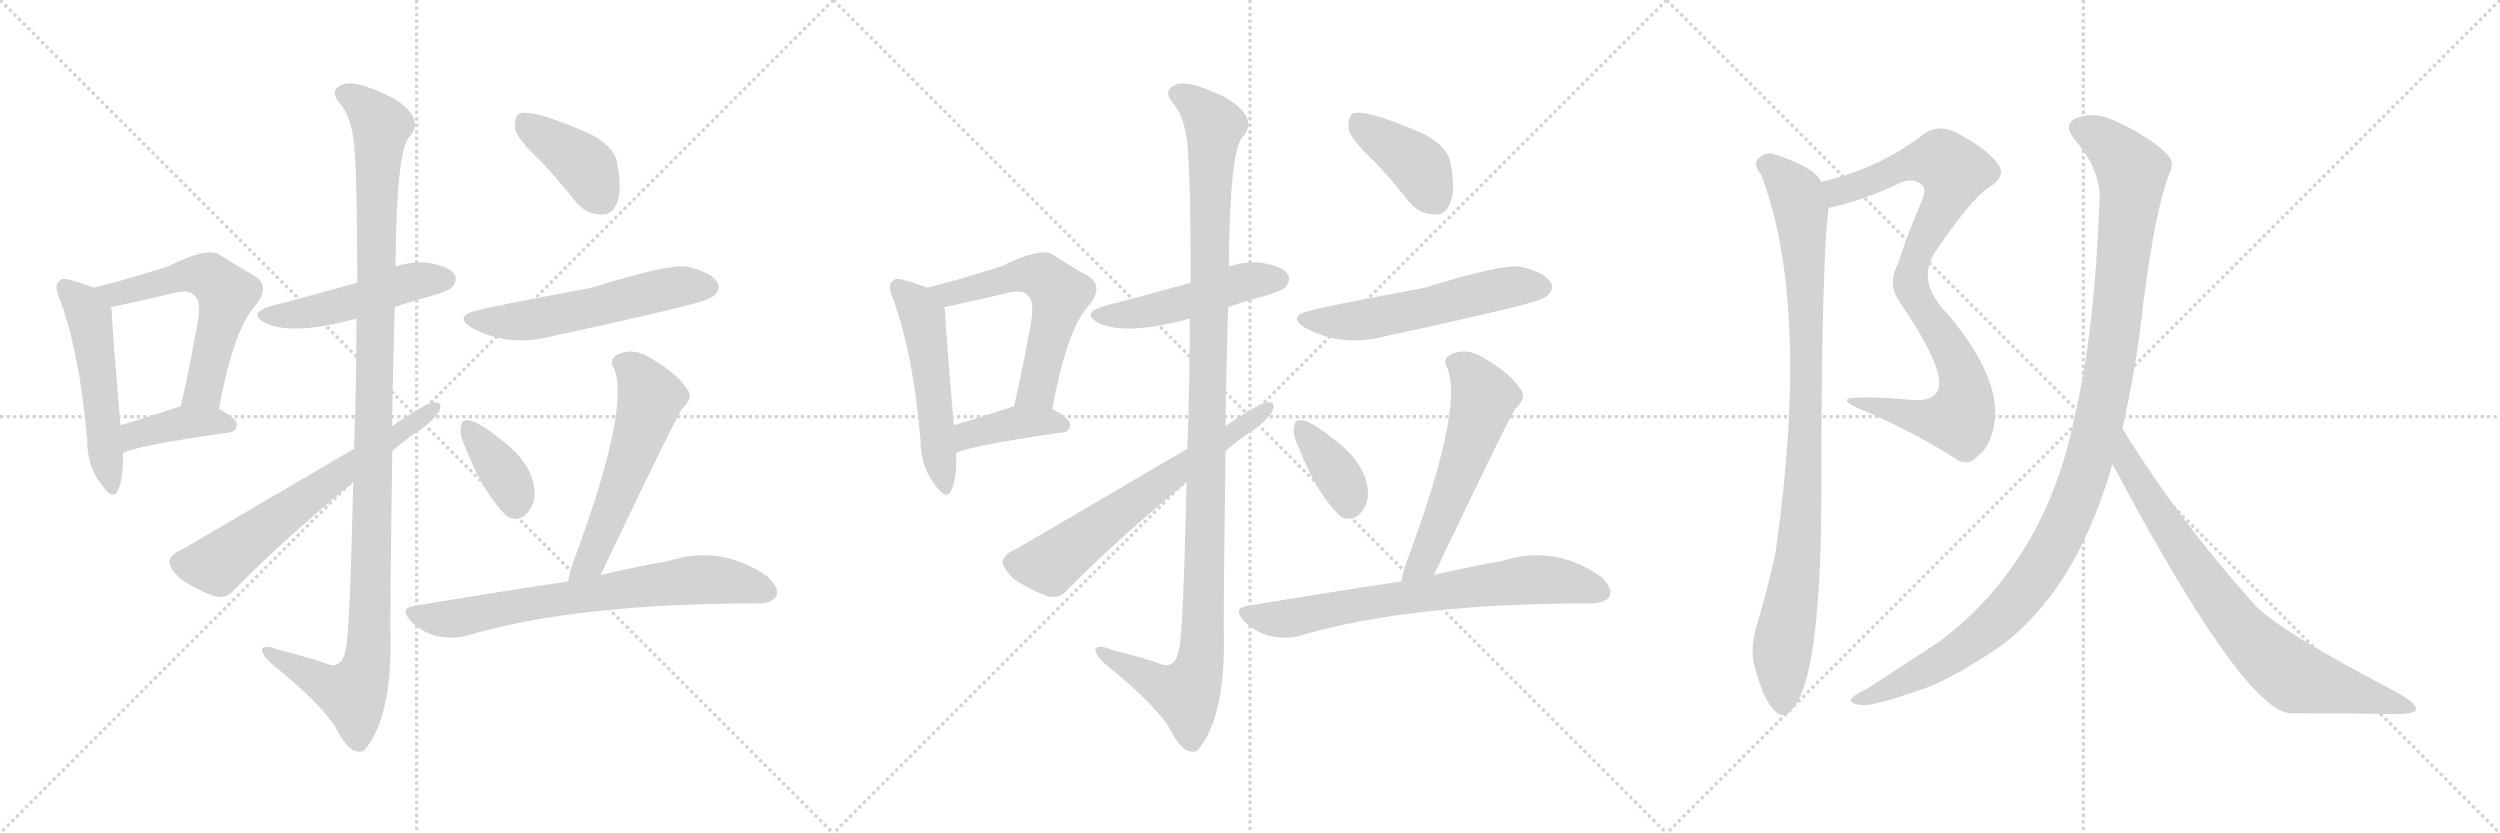 <svg version="1.1" viewBox="0 0 3072 1024" xmlns="http://www.w3.org/2000/svg">
  <g stroke="lightgray" stroke-dasharray="1,1" stroke-width="1" transform="scale(4, 4)">
    <line x1="0" y1="0" x2="256" y2="256"></line>
    <line x1="256" y1="0" x2="0" y2="256"></line>
    <line x1="128" y1="0" x2="128" y2="256"></line>
    <line x1="0" y1="128" x2="256" y2="128"></line>
    <line x1="256" y1="0" x2="512" y2="256"></line>
    <line x1="512" y1="0" x2="256" y2="256"></line>
    <line x1="384" y1="0" x2="384" y2="256"></line>
    <line x1="256" y1="128" x2="512" y2="128"></line>
    <line x1="512" y1="0" x2="768" y2="256"></line>
    <line x1="768" y1="0" x2="512" y2="256"></line>
    <line x1="640" y1="0" x2="640" y2="256"></line>
    <line x1="512" y1="128" x2="768" y2="128"></line>
  </g>
<g transform="scale(1, -1) translate(0, -850)">
   <style type="text/css">
    @keyframes keyframes0 {
      from {
       stroke: black;
       stroke-dashoffset: 510;
       stroke-width: 128;
       }
       62% {
       animation-timing-function: step-end;
       stroke: black;
       stroke-dashoffset: 0;
       stroke-width: 128;
       }
       to {
       stroke: black;
       stroke-width: 1024;
       }
       }
       #make-me-a-hanzi-animation-0 {
         animation: keyframes0 0.665s both;
         animation-delay: 0s;
         animation-timing-function: linear;
       }
    @keyframes keyframes1 {
      from {
       stroke: black;
       stroke-dashoffset: 571;
       stroke-width: 128;
       }
       65% {
       animation-timing-function: step-end;
       stroke: black;
       stroke-dashoffset: 0;
       stroke-width: 128;
       }
       to {
       stroke: black;
       stroke-width: 1024;
       }
       }
       #make-me-a-hanzi-animation-1 {
         animation: keyframes1 0.715s both;
         animation-delay: 0.665s;
         animation-timing-function: linear;
       }
    @keyframes keyframes2 {
      from {
       stroke: black;
       stroke-dashoffset: 394;
       stroke-width: 128;
       }
       56% {
       animation-timing-function: step-end;
       stroke: black;
       stroke-dashoffset: 0;
       stroke-width: 128;
       }
       to {
       stroke: black;
       stroke-width: 1024;
       }
       }
       #make-me-a-hanzi-animation-2 {
         animation: keyframes2 0.571s both;
         animation-delay: 1.38s;
         animation-timing-function: linear;
       }
    @keyframes keyframes3 {
      from {
       stroke: black;
       stroke-dashoffset: 481;
       stroke-width: 128;
       }
       61% {
       animation-timing-function: step-end;
       stroke: black;
       stroke-dashoffset: 0;
       stroke-width: 128;
       }
       to {
       stroke: black;
       stroke-width: 1024;
       }
       }
       #make-me-a-hanzi-animation-3 {
         animation: keyframes3 0.641s both;
         animation-delay: 1.95s;
         animation-timing-function: linear;
       }
    @keyframes keyframes4 {
      from {
       stroke: black;
       stroke-dashoffset: 1136;
       stroke-width: 128;
       }
       79% {
       animation-timing-function: step-end;
       stroke: black;
       stroke-dashoffset: 0;
       stroke-width: 128;
       }
       to {
       stroke: black;
       stroke-width: 1024;
       }
       }
       #make-me-a-hanzi-animation-4 {
         animation: keyframes4 1.174s both;
         animation-delay: 2.592s;
         animation-timing-function: linear;
       }
    @keyframes keyframes5 {
      from {
       stroke: black;
       stroke-dashoffset: 630;
       stroke-width: 128;
       }
       67% {
       animation-timing-function: step-end;
       stroke: black;
       stroke-dashoffset: 0;
       stroke-width: 128;
       }
       to {
       stroke: black;
       stroke-width: 1024;
       }
       }
       #make-me-a-hanzi-animation-5 {
         animation: keyframes5 0.763s both;
         animation-delay: 3.766s;
         animation-timing-function: linear;
       }
    @keyframes keyframes6 {
      from {
       stroke: black;
       stroke-dashoffset: 397;
       stroke-width: 128;
       }
       56% {
       animation-timing-function: step-end;
       stroke: black;
       stroke-dashoffset: 0;
       stroke-width: 128;
       }
       to {
       stroke: black;
       stroke-width: 1024;
       }
       }
       #make-me-a-hanzi-animation-6 {
         animation: keyframes6 0.573s both;
         animation-delay: 4.529s;
         animation-timing-function: linear;
       }
    @keyframes keyframes7 {
      from {
       stroke: black;
       stroke-dashoffset: 549;
       stroke-width: 128;
       }
       64% {
       animation-timing-function: step-end;
       stroke: black;
       stroke-dashoffset: 0;
       stroke-width: 128;
       }
       to {
       stroke: black;
       stroke-width: 1024;
       }
       }
       #make-me-a-hanzi-animation-7 {
         animation: keyframes7 0.697s both;
         animation-delay: 5.102s;
         animation-timing-function: linear;
       }
    @keyframes keyframes8 {
      from {
       stroke: black;
       stroke-dashoffset: 365;
       stroke-width: 128;
       }
       54% {
       animation-timing-function: step-end;
       stroke: black;
       stroke-dashoffset: 0;
       stroke-width: 128;
       }
       to {
       stroke: black;
       stroke-width: 1024;
       }
       }
       #make-me-a-hanzi-animation-8 {
         animation: keyframes8 0.547s both;
         animation-delay: 5.799s;
         animation-timing-function: linear;
       }
    @keyframes keyframes9 {
      from {
       stroke: black;
       stroke-dashoffset: 558;
       stroke-width: 128;
       }
       64% {
       animation-timing-function: step-end;
       stroke: black;
       stroke-dashoffset: 0;
       stroke-width: 128;
       }
       to {
       stroke: black;
       stroke-width: 1024;
       }
       }
       #make-me-a-hanzi-animation-9 {
         animation: keyframes9 0.704s both;
         animation-delay: 6.346s;
         animation-timing-function: linear;
       }
    @keyframes keyframes10 {
      from {
       stroke: black;
       stroke-dashoffset: 697;
       stroke-width: 128;
       }
       69% {
       animation-timing-function: step-end;
       stroke: black;
       stroke-dashoffset: 0;
       stroke-width: 128;
       }
       to {
       stroke: black;
       stroke-width: 1024;
       }
       }
       #make-me-a-hanzi-animation-10 {
         animation: keyframes10 0.817s both;
         animation-delay: 7.05s;
         animation-timing-function: linear;
       }
    @keyframes keyframes11 {
      from {
       stroke: black;
       stroke-dashoffset: 510;
       stroke-width: 128;
       }
       62% {
       animation-timing-function: step-end;
       stroke: black;
       stroke-dashoffset: 0;
       stroke-width: 128;
       }
       to {
       stroke: black;
       stroke-width: 1024;
       }
       }
       #make-me-a-hanzi-animation-11 {
         animation: keyframes11 0.665s both;
         animation-delay: 7.867s;
         animation-timing-function: linear;
       }
    @keyframes keyframes12 {
      from {
       stroke: black;
       stroke-dashoffset: 571;
       stroke-width: 128;
       }
       65% {
       animation-timing-function: step-end;
       stroke: black;
       stroke-dashoffset: 0;
       stroke-width: 128;
       }
       to {
       stroke: black;
       stroke-width: 1024;
       }
       }
       #make-me-a-hanzi-animation-12 {
         animation: keyframes12 0.715s both;
         animation-delay: 8.532s;
         animation-timing-function: linear;
       }
    @keyframes keyframes13 {
      from {
       stroke: black;
       stroke-dashoffset: 394;
       stroke-width: 128;
       }
       56% {
       animation-timing-function: step-end;
       stroke: black;
       stroke-dashoffset: 0;
       stroke-width: 128;
       }
       to {
       stroke: black;
       stroke-width: 1024;
       }
       }
       #make-me-a-hanzi-animation-13 {
         animation: keyframes13 0.571s both;
         animation-delay: 9.247s;
         animation-timing-function: linear;
       }
    @keyframes keyframes14 {
      from {
       stroke: black;
       stroke-dashoffset: 481;
       stroke-width: 128;
       }
       61% {
       animation-timing-function: step-end;
       stroke: black;
       stroke-dashoffset: 0;
       stroke-width: 128;
       }
       to {
       stroke: black;
       stroke-width: 1024;
       }
       }
       #make-me-a-hanzi-animation-14 {
         animation: keyframes14 0.641s both;
         animation-delay: 9.818s;
         animation-timing-function: linear;
       }
    @keyframes keyframes15 {
      from {
       stroke: black;
       stroke-dashoffset: 1136;
       stroke-width: 128;
       }
       79% {
       animation-timing-function: step-end;
       stroke: black;
       stroke-dashoffset: 0;
       stroke-width: 128;
       }
       to {
       stroke: black;
       stroke-width: 1024;
       }
       }
       #make-me-a-hanzi-animation-15 {
         animation: keyframes15 1.174s both;
         animation-delay: 10.459s;
         animation-timing-function: linear;
       }
    @keyframes keyframes16 {
      from {
       stroke: black;
       stroke-dashoffset: 630;
       stroke-width: 128;
       }
       67% {
       animation-timing-function: step-end;
       stroke: black;
       stroke-dashoffset: 0;
       stroke-width: 128;
       }
       to {
       stroke: black;
       stroke-width: 1024;
       }
       }
       #make-me-a-hanzi-animation-16 {
         animation: keyframes16 0.763s both;
         animation-delay: 11.633s;
         animation-timing-function: linear;
       }
    @keyframes keyframes17 {
      from {
       stroke: black;
       stroke-dashoffset: 397;
       stroke-width: 128;
       }
       56% {
       animation-timing-function: step-end;
       stroke: black;
       stroke-dashoffset: 0;
       stroke-width: 128;
       }
       to {
       stroke: black;
       stroke-width: 1024;
       }
       }
       #make-me-a-hanzi-animation-17 {
         animation: keyframes17 0.573s both;
         animation-delay: 12.396s;
         animation-timing-function: linear;
       }
    @keyframes keyframes18 {
      from {
       stroke: black;
       stroke-dashoffset: 549;
       stroke-width: 128;
       }
       64% {
       animation-timing-function: step-end;
       stroke: black;
       stroke-dashoffset: 0;
       stroke-width: 128;
       }
       to {
       stroke: black;
       stroke-width: 1024;
       }
       }
       #make-me-a-hanzi-animation-18 {
         animation: keyframes18 0.697s both;
         animation-delay: 12.969s;
         animation-timing-function: linear;
       }
    @keyframes keyframes19 {
      from {
       stroke: black;
       stroke-dashoffset: 365;
       stroke-width: 128;
       }
       54% {
       animation-timing-function: step-end;
       stroke: black;
       stroke-dashoffset: 0;
       stroke-width: 128;
       }
       to {
       stroke: black;
       stroke-width: 1024;
       }
       }
       #make-me-a-hanzi-animation-19 {
         animation: keyframes19 0.547s both;
         animation-delay: 13.666s;
         animation-timing-function: linear;
       }
    @keyframes keyframes20 {
      from {
       stroke: black;
       stroke-dashoffset: 558;
       stroke-width: 128;
       }
       64% {
       animation-timing-function: step-end;
       stroke: black;
       stroke-dashoffset: 0;
       stroke-width: 128;
       }
       to {
       stroke: black;
       stroke-width: 1024;
       }
       }
       #make-me-a-hanzi-animation-20 {
         animation: keyframes20 0.704s both;
         animation-delay: 14.213s;
         animation-timing-function: linear;
       }
    @keyframes keyframes21 {
      from {
       stroke: black;
       stroke-dashoffset: 697;
       stroke-width: 128;
       }
       69% {
       animation-timing-function: step-end;
       stroke: black;
       stroke-dashoffset: 0;
       stroke-width: 128;
       }
       to {
       stroke: black;
       stroke-width: 1024;
       }
       }
       #make-me-a-hanzi-animation-21 {
         animation: keyframes21 0.817s both;
         animation-delay: 14.917s;
         animation-timing-function: linear;
       }
    @keyframes keyframes22 {
      from {
       stroke: black;
       stroke-dashoffset: 882;
       stroke-width: 128;
       }
       74% {
       animation-timing-function: step-end;
       stroke: black;
       stroke-dashoffset: 0;
       stroke-width: 128;
       }
       to {
       stroke: black;
       stroke-width: 1024;
       }
       }
       #make-me-a-hanzi-animation-22 {
         animation: keyframes22 0.968s both;
         animation-delay: 15.734s;
         animation-timing-function: linear;
       }
    @keyframes keyframes23 {
      from {
       stroke: black;
       stroke-dashoffset: 939;
       stroke-width: 128;
       }
       75% {
       animation-timing-function: step-end;
       stroke: black;
       stroke-dashoffset: 0;
       stroke-width: 128;
       }
       to {
       stroke: black;
       stroke-width: 1024;
       }
       }
       #make-me-a-hanzi-animation-23 {
         animation: keyframes23 1.014s both;
         animation-delay: 16.702s;
         animation-timing-function: linear;
       }
    @keyframes keyframes24 {
      from {
       stroke: black;
       stroke-dashoffset: 1125;
       stroke-width: 128;
       }
       79% {
       animation-timing-function: step-end;
       stroke: black;
       stroke-dashoffset: 0;
       stroke-width: 128;
       }
       to {
       stroke: black;
       stroke-width: 1024;
       }
       }
       #make-me-a-hanzi-animation-24 {
         animation: keyframes24 1.166s both;
         animation-delay: 17.716s;
         animation-timing-function: linear;
       }
    @keyframes keyframes25 {
      from {
       stroke: black;
       stroke-dashoffset: 776;
       stroke-width: 128;
       }
       72% {
       animation-timing-function: step-end;
       stroke: black;
       stroke-dashoffset: 0;
       stroke-width: 128;
       }
       to {
       stroke: black;
       stroke-width: 1024;
       }
       }
       #make-me-a-hanzi-animation-25 {
         animation: keyframes25 0.882s both;
         animation-delay: 18.882s;
         animation-timing-function: linear;
       }
</style>
<path d="M 115.0 496.5 Q 106.0 500.5 88.0 505.5 Q 76.0 509.5 73.0 504.5 Q 66.0 500.5 73.0 483.5 Q 98.0 416.5 107.0 310.5 Q 107.0 277.5 124.0 255.5 Q 139.0 233.5 145.0 247.5 Q 152.0 263.5 151.0 293.5 L 148.0 327.5 Q 138.0 445.5 137.0 470.5 Q 137.0 471.5 136.0 472.5 L 115.0 496.5 Z" fill="lightgray"></path> 
<path d="M 269.0 347.5 Q 287.0 444.5 313.0 473.5 Q 334.0 498.5 312.0 511.5 Q 294.0 521.5 269.0 537.5 Q 254.0 546.5 206.0 522.5 Q 149.0 504.5 115.0 496.5 C 86.0 489.5 107.0 466.5 136.0 472.5 Q 178.0 481.5 212.0 489.5 Q 234.0 495.5 240.0 485.5 Q 249.0 478.5 240.0 438.5 Q 233.0 398.5 222.0 350.5 C 215.0 321.5 263.0 318.5 269.0 347.5 Z" fill="lightgray"></path> 
<path d="M 151.0 293.5 Q 169.0 302.5 281.0 318.5 Q 291.0 319.5 291.0 328.5 Q 291.0 335.5 269.0 347.5 L 222.0 350.5 Q 219.0 350.5 218.0 349.5 Q 179.0 336.5 148.0 327.5 C 119.0 319.5 123.0 282.5 151.0 293.5 Z" fill="lightgray"></path> 
<path d="M 485.0 472.5 Q 504.0 479.5 527.0 485.5 Q 552.0 492.5 556.0 497.5 Q 563.0 506.5 558.0 513.5 Q 551.0 523.5 523.0 527.5 Q 504.0 528.5 486.0 522.5 L 439.0 502.5 Q 340.0 475.5 335.0 474.5 Q 302.0 465.5 327.0 452.5 Q 361.0 437.5 438.0 458.5 L 485.0 472.5 Z" fill="lightgray"></path> 
<path d="M 434.0 257.5 Q 430.0 74.5 425.0 53.5 Q 421.0 28.5 404.0 33.5 Q 386.0 40.5 342.0 51.5 Q 326.0 58.5 322.0 52.5 Q 321.0 45.5 336.0 32.5 Q 400.0 -19.5 415.0 -48.5 Q 425.0 -67.5 435.0 -72.5 Q 445.0 -75.5 448.0 -71.5 Q 481.0 -32.5 480.0 65.5 Q 479.0 84.5 482.0 295.5 L 482.0 326.5 Q 482.0 360.5 485.0 472.5 L 486.0 522.5 Q 487.0 660.5 502.0 680.5 Q 514.0 693.5 508.0 705.5 Q 501.0 720.5 477.0 732.5 Q 437.0 751.5 422.0 746.5 Q 403.0 739.5 418.0 722.5 Q 434.0 703.5 436.0 660.5 Q 439.0 623.5 439.0 502.5 L 438.0 458.5 Q 438.0 377.5 435.0 298.5 L 434.0 257.5 Z" fill="lightgray"></path> 
<path d="M 435.0 298.5 Q 230.0 178.5 225.0 175.5 Q 210.0 169.5 208.0 160.5 Q 208.0 151.5 222.0 138.5 Q 241.0 125.5 263.0 117.5 Q 278.0 113.5 288.0 125.5 Q 348.0 186.5 434.0 257.5 L 482.0 295.5 Q 495.0 307.5 510.0 317.5 Q 529.0 329.5 539.0 343.5 Q 545.0 356.5 534.0 355.5 Q 524.0 355.5 482.0 326.5 L 435.0 298.5 Z" fill="lightgray"></path> 
<path d="M 664.0 652.5 Q 685.0 630.5 707.0 602.5 Q 720.0 586.5 739.0 586.5 Q 752.0 585.5 758.0 600.5 Q 765.0 616.5 758.0 651.5 Q 754.0 670.5 725.0 685.5 Q 655.0 716.5 638.0 710.5 Q 632.0 706.5 633.0 691.5 Q 636.0 678.5 664.0 652.5 Z" fill="lightgray"></path> 
<path d="M 591.0 469.5 Q 554.0 462.5 581.0 446.5 Q 626.0 422.5 681.0 437.5 Q 757.0 453.5 836.0 472.5 Q 872.0 481.5 877.0 486.5 Q 887.0 495.5 881.0 503.5 Q 874.0 515.5 844.0 522.5 Q 820.0 525.5 727.0 496.5 Q 594.0 471.5 591.0 469.5 Z" fill="lightgray"></path> 
<path d="M 573.0 297.5 Q 594.0 243.5 623.0 215.5 Q 635.0 208.5 646.0 217.5 Q 655.0 226.5 657.0 240.5 Q 658.0 279.5 612.0 312.5 Q 585.0 334.5 573.0 333.5 Q 567.0 334.5 566.0 323.5 Q 565.0 313.5 573.0 297.5 Z" fill="lightgray"></path> 
<path d="M 738.0 143.5 Q 831.0 338.5 838.0 347.5 Q 854.0 362.5 843.0 373.5 Q 831.0 392.5 795.0 412.5 Q 777.0 422.5 759.0 414.5 Q 747.0 408.5 755.0 396.5 Q 774.0 345.5 704.0 158.5 Q 700.0 146.5 698.0 135.5 C 692.0 106.5 725.0 116.5 738.0 143.5 Z" fill="lightgray"></path> 
<path d="M 698.0 135.5 Q 610.0 122.5 509.0 105.5 Q 490.0 102.5 505.0 86.5 Q 518.0 73.5 536.0 68.5 Q 557.0 64.5 572.0 68.5 Q 707.0 108.5 928.0 108.5 L 930.0 108.5 Q 949.0 108.5 954.0 117.5 Q 958.0 127.5 943.0 141.5 Q 886.0 181.5 821.0 160.5 Q 785.0 154.5 738.0 143.5 L 698.0 135.5 Z" fill="lightgray"></path> 
<path d="M 1139.0 496.5 Q 1130.0 500.5 1112.0 505.5 Q 1100.0 509.5 1097.0 504.5 Q 1090.0 500.5 1097.0 483.5 Q 1122.0 416.5 1131.0 310.5 Q 1131.0 277.5 1148.0 255.5 Q 1163.0 233.5 1169.0 247.5 Q 1176.0 263.5 1175.0 293.5 L 1172.0 327.5 Q 1162.0 445.5 1161.0 470.5 Q 1161.0 471.5 1160.0 472.5 L 1139.0 496.5 Z" fill="lightgray"></path> 
<path d="M 1293.0 347.5 Q 1311.0 444.5 1337.0 473.5 Q 1358.0 498.5 1336.0 511.5 Q 1318.0 521.5 1293.0 537.5 Q 1278.0 546.5 1230.0 522.5 Q 1173.0 504.5 1139.0 496.5 C 1110.0 489.5 1131.0 466.5 1160.0 472.5 Q 1202.0 481.5 1236.0 489.5 Q 1258.0 495.5 1264.0 485.5 Q 1273.0 478.5 1264.0 438.5 Q 1257.0 398.5 1246.0 350.5 C 1239.0 321.5 1287.0 318.5 1293.0 347.5 Z" fill="lightgray"></path> 
<path d="M 1175.0 293.5 Q 1193.0 302.5 1305.0 318.5 Q 1315.0 319.5 1315.0 328.5 Q 1315.0 335.5 1293.0 347.5 L 1246.0 350.5 Q 1243.0 350.5 1242.0 349.5 Q 1203.0 336.5 1172.0 327.5 C 1143.0 319.5 1147.0 282.5 1175.0 293.5 Z" fill="lightgray"></path> 
<path d="M 1509.0 472.5 Q 1528.0 479.5 1551.0 485.5 Q 1576.0 492.5 1580.0 497.5 Q 1587.0 506.5 1582.0 513.5 Q 1575.0 523.5 1547.0 527.5 Q 1528.0 528.5 1510.0 522.5 L 1463.0 502.5 Q 1364.0 475.5 1359.0 474.5 Q 1326.0 465.5 1351.0 452.5 Q 1385.0 437.5 1462.0 458.5 L 1509.0 472.5 Z" fill="lightgray"></path> 
<path d="M 1458.0 257.5 Q 1454.0 74.5 1449.0 53.5 Q 1445.0 28.5 1428.0 33.5 Q 1410.0 40.5 1366.0 51.5 Q 1350.0 58.5 1346.0 52.5 Q 1345.0 45.5 1360.0 32.5 Q 1424.0 -19.5 1439.0 -48.5 Q 1449.0 -67.5 1459.0 -72.5 Q 1469.0 -75.5 1472.0 -71.5 Q 1505.0 -32.5 1504.0 65.5 Q 1503.0 84.5 1506.0 295.5 L 1506.0 326.5 Q 1506.0 360.5 1509.0 472.5 L 1510.0 522.5 Q 1511.0 660.5 1526.0 680.5 Q 1538.0 693.5 1532.0 705.5 Q 1525.0 720.5 1501.0 732.5 Q 1461.0 751.5 1446.0 746.5 Q 1427.0 739.5 1442.0 722.5 Q 1458.0 703.5 1460.0 660.5 Q 1463.0 623.5 1463.0 502.5 L 1462.0 458.5 Q 1462.0 377.5 1459.0 298.5 L 1458.0 257.5 Z" fill="lightgray"></path> 
<path d="M 1459.0 298.5 Q 1254.0 178.5 1249.0 175.5 Q 1234.0 169.5 1232.0 160.5 Q 1232.0 151.5 1246.0 138.5 Q 1265.0 125.5 1287.0 117.5 Q 1302.0 113.5 1312.0 125.5 Q 1372.0 186.5 1458.0 257.5 L 1506.0 295.5 Q 1519.0 307.5 1534.0 317.5 Q 1553.0 329.5 1563.0 343.5 Q 1569.0 356.5 1558.0 355.5 Q 1548.0 355.5 1506.0 326.5 L 1459.0 298.5 Z" fill="lightgray"></path> 
<path d="M 1688.0 652.5 Q 1709.0 630.5 1731.0 602.5 Q 1744.0 586.5 1763.0 586.5 Q 1776.0 585.5 1782.0 600.5 Q 1789.0 616.5 1782.0 651.5 Q 1778.0 670.5 1749.0 685.5 Q 1679.0 716.5 1662.0 710.5 Q 1656.0 706.5 1657.0 691.5 Q 1660.0 678.5 1688.0 652.5 Z" fill="lightgray"></path> 
<path d="M 1615.0 469.5 Q 1578.0 462.5 1605.0 446.5 Q 1650.0 422.5 1705.0 437.5 Q 1781.0 453.5 1860.0 472.5 Q 1896.0 481.5 1901.0 486.5 Q 1911.0 495.5 1905.0 503.5 Q 1898.0 515.5 1868.0 522.5 Q 1844.0 525.5 1751.0 496.5 Q 1618.0 471.5 1615.0 469.5 Z" fill="lightgray"></path> 
<path d="M 1597.0 297.5 Q 1618.0 243.5 1647.0 215.5 Q 1659.0 208.5 1670.0 217.5 Q 1679.0 226.5 1681.0 240.5 Q 1682.0 279.5 1636.0 312.5 Q 1609.0 334.5 1597.0 333.5 Q 1591.0 334.5 1590.0 323.5 Q 1589.0 313.5 1597.0 297.5 Z" fill="lightgray"></path> 
<path d="M 1762.0 143.5 Q 1855.0 338.5 1862.0 347.5 Q 1878.0 362.5 1867.0 373.5 Q 1855.0 392.5 1819.0 412.5 Q 1801.0 422.5 1783.0 414.5 Q 1771.0 408.5 1779.0 396.5 Q 1798.0 345.5 1728.0 158.5 Q 1724.0 146.5 1722.0 135.5 C 1716.0 106.5 1749.0 116.5 1762.0 143.5 Z" fill="lightgray"></path> 
<path d="M 1722.0 135.5 Q 1634.0 122.5 1533.0 105.5 Q 1514.0 102.5 1529.0 86.5 Q 1542.0 73.5 1560.0 68.5 Q 1581.0 64.5 1596.0 68.5 Q 1731.0 108.5 1952.0 108.5 L 1954.0 108.5 Q 1973.0 108.5 1978.0 117.5 Q 1982.0 127.5 1967.0 141.5 Q 1910.0 181.5 1845.0 160.5 Q 1809.0 154.5 1762.0 143.5 L 1722.0 135.5 Z" fill="lightgray"></path> 
<path d="M 2247.0 594.5 Q 2289.0 603.5 2331.0 623.5 Q 2350.0 633.5 2362.0 622.5 Q 2368.0 616.5 2360.0 599.5 Q 2344.0 562.5 2332.0 525.5 Q 2319.0 500.5 2334.0 479.5 Q 2395.0 389.5 2380.0 368.5 Q 2373.0 356.5 2348.0 358.5 Q 2315.0 362.5 2281.0 361.5 Q 2256.0 360.5 2285.0 347.5 Q 2346.0 322.5 2401.0 287.5 Q 2417.0 275.5 2429.0 288.5 Q 2444.0 298.5 2450.0 325.5 Q 2462.0 382.5 2393.0 464.5 Q 2354.0 503.5 2378.0 540.5 Q 2421.0 604.5 2445.0 620.5 Q 2466.0 633.5 2455.0 648.5 Q 2442.0 667.5 2401.0 688.5 Q 2379.0 697.5 2363.0 684.5 Q 2308.0 642.5 2238.0 626.5 C 2209.0 618.5 2218.0 587.5 2247.0 594.5 Z" fill="lightgray"></path> 
<path d="M 2238.0 626.5 Q 2229.0 645.5 2177.0 661.5 Q 2167.0 662.5 2159.0 653.5 Q 2155.0 646.5 2164.0 635.5 Q 2225.0 476.5 2182.0 172.5 Q 2173.0 129.5 2159.0 82.5 Q 2150.0 52.5 2156.0 31.5 Q 2166.0 -7.5 2179.0 -21.5 Q 2192.0 -36.5 2203.0 -20.5 Q 2237.0 18.5 2238.0 233.5 Q 2238.0 525.5 2247.0 594.5 C 2249.0 615.5 2249.0 615.5 2238.0 626.5 Z" fill="lightgray"></path> 
<path d="M 2608.0 323.5 Q 2626.0 402.5 2634.0 480.5 Q 2649.0 594.5 2666.0 637.5 Q 2673.0 650.5 2663.0 660.5 Q 2642.0 681.5 2601.0 700.5 Q 2576.0 712.5 2556.0 706.5 Q 2532.0 699.5 2550.0 677.5 Q 2581.0 641.5 2580.0 605.5 Q 2574.0 442.5 2549.0 336.5 Q 2513.0 159.5 2383.0 61.5 L 2294.0 3.5 Q 2279.0 -3.5 2276.0 -7.5 Q 2269.0 -14.5 2289.0 -16.5 Q 2302.0 -17.5 2358.0 1.5 Q 2397.0 14.5 2456.0 54.5 Q 2549.0 121.5 2594.0 273.5 Q 2594.0 277.5 2596.0 279.5 L 2608.0 323.5 Z" fill="lightgray"></path> 
<path d="M 2596.0 279.5 Q 2756.0 -21.5 2814.0 -26.5 Q 2883.0 -26.5 2943.0 -27.5 Q 2968.0 -27.5 2969.0 -21.5 Q 2970.0 -14.5 2943.0 0.5 Q 2799.0 75.5 2770.0 107.5 Q 2676.0 212.5 2608.0 323.5 C 2592.0 348.5 2582.0 305.5 2596.0 279.5 Z" fill="lightgray"></path> 
      <clipPath id="make-me-a-hanzi-clip-0">
      <path d="M 115.0 496.5 Q 106.0 500.5 88.0 505.5 Q 76.0 509.5 73.0 504.5 Q 66.0 500.5 73.0 483.5 Q 98.0 416.5 107.0 310.5 Q 107.0 277.5 124.0 255.5 Q 139.0 233.5 145.0 247.5 Q 152.0 263.5 151.0 293.5 L 148.0 327.5 Q 138.0 445.5 137.0 470.5 Q 137.0 471.5 136.0 472.5 L 115.0 496.5 Z" fill="lightgray"></path>
      </clipPath>
      <path clip-path="url(#make-me-a-hanzi-clip-0)" d="M 81.0 496.5 L 110.0 457.5 L 135.0 253.5 " fill="none" id="make-me-a-hanzi-animation-0" stroke-dasharray="382 764" stroke-linecap="round"></path>

      <clipPath id="make-me-a-hanzi-clip-1">
      <path d="M 269.0 347.5 Q 287.0 444.5 313.0 473.5 Q 334.0 498.5 312.0 511.5 Q 294.0 521.5 269.0 537.5 Q 254.0 546.5 206.0 522.5 Q 149.0 504.5 115.0 496.5 C 86.0 489.5 107.0 466.5 136.0 472.5 Q 178.0 481.5 212.0 489.5 Q 234.0 495.5 240.0 485.5 Q 249.0 478.5 240.0 438.5 Q 233.0 398.5 222.0 350.5 C 215.0 321.5 263.0 318.5 269.0 347.5 Z" fill="lightgray"></path>
      </clipPath>
      <path clip-path="url(#make-me-a-hanzi-clip-1)" d="M 122.0 492.5 L 141.0 487.5 L 239.0 513.5 L 259.0 508.5 L 279.0 488.5 L 250.0 371.5 L 230.0 356.5 " fill="none" id="make-me-a-hanzi-animation-1" stroke-dasharray="443 886" stroke-linecap="round"></path>

      <clipPath id="make-me-a-hanzi-clip-2">
      <path d="M 151.0 293.5 Q 169.0 302.5 281.0 318.5 Q 291.0 319.5 291.0 328.5 Q 291.0 335.5 269.0 347.5 L 222.0 350.5 Q 219.0 350.5 218.0 349.5 Q 179.0 336.5 148.0 327.5 C 119.0 319.5 123.0 282.5 151.0 293.5 Z" fill="lightgray"></path>
      </clipPath>
      <path clip-path="url(#make-me-a-hanzi-clip-2)" d="M 152.0 299.5 L 166.0 315.5 L 216.0 329.5 L 281.0 328.5 " fill="none" id="make-me-a-hanzi-animation-2" stroke-dasharray="266 532" stroke-linecap="round"></path>

      <clipPath id="make-me-a-hanzi-clip-3">
      <path d="M 485.0 472.5 Q 504.0 479.5 527.0 485.5 Q 552.0 492.5 556.0 497.5 Q 563.0 506.5 558.0 513.5 Q 551.0 523.5 523.0 527.5 Q 504.0 528.5 486.0 522.5 L 439.0 502.5 Q 340.0 475.5 335.0 474.5 Q 302.0 465.5 327.0 452.5 Q 361.0 437.5 438.0 458.5 L 485.0 472.5 Z" fill="lightgray"></path>
      </clipPath>
      <path clip-path="url(#make-me-a-hanzi-clip-3)" d="M 329.0 464.5 L 386.0 467.5 L 507.0 504.5 L 548.0 506.5 " fill="none" id="make-me-a-hanzi-animation-3" stroke-dasharray="353 706" stroke-linecap="round"></path>

      <clipPath id="make-me-a-hanzi-clip-4">
      <path d="M 434.0 257.5 Q 430.0 74.5 425.0 53.5 Q 421.0 28.5 404.0 33.5 Q 386.0 40.5 342.0 51.5 Q 326.0 58.5 322.0 52.5 Q 321.0 45.5 336.0 32.5 Q 400.0 -19.5 415.0 -48.5 Q 425.0 -67.5 435.0 -72.5 Q 445.0 -75.5 448.0 -71.5 Q 481.0 -32.5 480.0 65.5 Q 479.0 84.5 482.0 295.5 L 482.0 326.5 Q 482.0 360.5 485.0 472.5 L 486.0 522.5 Q 487.0 660.5 502.0 680.5 Q 514.0 693.5 508.0 705.5 Q 501.0 720.5 477.0 732.5 Q 437.0 751.5 422.0 746.5 Q 403.0 739.5 418.0 722.5 Q 434.0 703.5 436.0 660.5 Q 439.0 623.5 439.0 502.5 L 438.0 458.5 Q 438.0 377.5 435.0 298.5 L 434.0 257.5 Z" fill="lightgray"></path>
      </clipPath>
      <path clip-path="url(#make-me-a-hanzi-clip-4)" d="M 424.0 733.5 L 444.0 723.5 L 469.0 695.5 L 462.0 594.5 L 454.0 55.5 L 446.0 19.5 L 431.0 -2.5 L 399.0 8.5 L 327.0 49.5 " fill="none" id="make-me-a-hanzi-animation-4" stroke-dasharray="1008 2016" stroke-linecap="round"></path>

      <clipPath id="make-me-a-hanzi-clip-5">
      <path d="M 435.0 298.5 Q 230.0 178.5 225.0 175.5 Q 210.0 169.5 208.0 160.5 Q 208.0 151.5 222.0 138.5 Q 241.0 125.5 263.0 117.5 Q 278.0 113.5 288.0 125.5 Q 348.0 186.5 434.0 257.5 L 482.0 295.5 Q 495.0 307.5 510.0 317.5 Q 529.0 329.5 539.0 343.5 Q 545.0 356.5 534.0 355.5 Q 524.0 355.5 482.0 326.5 L 435.0 298.5 Z" fill="lightgray"></path>
      </clipPath>
      <path clip-path="url(#make-me-a-hanzi-clip-5)" d="M 220.0 158.5 L 267.0 156.5 L 407.0 262.5 L 532.0 347.5 " fill="none" id="make-me-a-hanzi-animation-5" stroke-dasharray="502 1004" stroke-linecap="round"></path>

      <clipPath id="make-me-a-hanzi-clip-6">
      <path d="M 664.0 652.5 Q 685.0 630.5 707.0 602.5 Q 720.0 586.5 739.0 586.5 Q 752.0 585.5 758.0 600.5 Q 765.0 616.5 758.0 651.5 Q 754.0 670.5 725.0 685.5 Q 655.0 716.5 638.0 710.5 Q 632.0 706.5 633.0 691.5 Q 636.0 678.5 664.0 652.5 Z" fill="lightgray"></path>
      </clipPath>
      <path clip-path="url(#make-me-a-hanzi-clip-6)" d="M 643.0 702.5 L 715.0 650.5 L 740.0 604.5 " fill="none" id="make-me-a-hanzi-animation-6" stroke-dasharray="269 538" stroke-linecap="round"></path>

      <clipPath id="make-me-a-hanzi-clip-7">
      <path d="M 591.0 469.5 Q 554.0 462.5 581.0 446.5 Q 626.0 422.5 681.0 437.5 Q 757.0 453.5 836.0 472.5 Q 872.0 481.5 877.0 486.5 Q 887.0 495.5 881.0 503.5 Q 874.0 515.5 844.0 522.5 Q 820.0 525.5 727.0 496.5 Q 594.0 471.5 591.0 469.5 Z" fill="lightgray"></path>
      </clipPath>
      <path clip-path="url(#make-me-a-hanzi-clip-7)" d="M 583.0 459.5 L 643.0 455.5 L 826.0 496.5 L 871.0 496.5 " fill="none" id="make-me-a-hanzi-animation-7" stroke-dasharray="421 842" stroke-linecap="round"></path>

      <clipPath id="make-me-a-hanzi-clip-8">
      <path d="M 573.0 297.5 Q 594.0 243.5 623.0 215.5 Q 635.0 208.5 646.0 217.5 Q 655.0 226.5 657.0 240.5 Q 658.0 279.5 612.0 312.5 Q 585.0 334.5 573.0 333.5 Q 567.0 334.5 566.0 323.5 Q 565.0 313.5 573.0 297.5 Z" fill="lightgray"></path>
      </clipPath>
      <path clip-path="url(#make-me-a-hanzi-clip-8)" d="M 576.0 323.5 L 624.0 259.5 L 633.0 231.5 " fill="none" id="make-me-a-hanzi-animation-8" stroke-dasharray="237 474" stroke-linecap="round"></path>

      <clipPath id="make-me-a-hanzi-clip-9">
      <path d="M 738.0 143.5 Q 831.0 338.5 838.0 347.5 Q 854.0 362.5 843.0 373.5 Q 831.0 392.5 795.0 412.5 Q 777.0 422.5 759.0 414.5 Q 747.0 408.5 755.0 396.5 Q 774.0 345.5 704.0 158.5 Q 700.0 146.5 698.0 135.5 C 692.0 106.5 725.0 116.5 738.0 143.5 Z" fill="lightgray"></path>
      </clipPath>
      <path clip-path="url(#make-me-a-hanzi-clip-9)" d="M 762.0 404.5 L 781.0 393.5 L 799.0 361.5 L 738.0 188.5 L 726.0 163.5 L 704.0 140.5 " fill="none" id="make-me-a-hanzi-animation-9" stroke-dasharray="430 860" stroke-linecap="round"></path>

      <clipPath id="make-me-a-hanzi-clip-10">
      <path d="M 698.0 135.5 Q 610.0 122.5 509.0 105.5 Q 490.0 102.5 505.0 86.5 Q 518.0 73.5 536.0 68.5 Q 557.0 64.5 572.0 68.5 Q 707.0 108.5 928.0 108.5 L 930.0 108.5 Q 949.0 108.5 954.0 117.5 Q 958.0 127.5 943.0 141.5 Q 886.0 181.5 821.0 160.5 Q 785.0 154.5 738.0 143.5 L 698.0 135.5 Z" fill="lightgray"></path>
      </clipPath>
      <path clip-path="url(#make-me-a-hanzi-clip-10)" d="M 508.0 95.5 L 563.0 90.5 L 849.0 137.5 L 886.0 137.5 L 943.0 122.5 " fill="none" id="make-me-a-hanzi-animation-10" stroke-dasharray="569 1138" stroke-linecap="round"></path>

      <clipPath id="make-me-a-hanzi-clip-11">
      <path d="M 1139.0 496.5 Q 1130.0 500.5 1112.0 505.5 Q 1100.0 509.5 1097.0 504.5 Q 1090.0 500.5 1097.0 483.5 Q 1122.0 416.5 1131.0 310.5 Q 1131.0 277.5 1148.0 255.5 Q 1163.0 233.5 1169.0 247.5 Q 1176.0 263.5 1175.0 293.5 L 1172.0 327.5 Q 1162.0 445.5 1161.0 470.5 Q 1161.0 471.5 1160.0 472.5 L 1139.0 496.5 Z" fill="lightgray"></path>
      </clipPath>
      <path clip-path="url(#make-me-a-hanzi-clip-11)" d="M 1105.0 496.5 L 1134.0 457.5 L 1159.0 253.5 " fill="none" id="make-me-a-hanzi-animation-11" stroke-dasharray="382 764" stroke-linecap="round"></path>

      <clipPath id="make-me-a-hanzi-clip-12">
      <path d="M 1293.0 347.5 Q 1311.0 444.5 1337.0 473.5 Q 1358.0 498.5 1336.0 511.5 Q 1318.0 521.5 1293.0 537.5 Q 1278.0 546.5 1230.0 522.5 Q 1173.0 504.5 1139.0 496.5 C 1110.0 489.5 1131.0 466.5 1160.0 472.5 Q 1202.0 481.5 1236.0 489.5 Q 1258.0 495.5 1264.0 485.5 Q 1273.0 478.5 1264.0 438.5 Q 1257.0 398.5 1246.0 350.5 C 1239.0 321.5 1287.0 318.5 1293.0 347.5 Z" fill="lightgray"></path>
      </clipPath>
      <path clip-path="url(#make-me-a-hanzi-clip-12)" d="M 1146.0 492.5 L 1165.0 487.5 L 1263.0 513.5 L 1283.0 508.5 L 1303.0 488.5 L 1274.0 371.5 L 1254.0 356.5 " fill="none" id="make-me-a-hanzi-animation-12" stroke-dasharray="443 886" stroke-linecap="round"></path>

      <clipPath id="make-me-a-hanzi-clip-13">
      <path d="M 1175.0 293.5 Q 1193.0 302.5 1305.0 318.5 Q 1315.0 319.5 1315.0 328.5 Q 1315.0 335.5 1293.0 347.5 L 1246.0 350.5 Q 1243.0 350.5 1242.0 349.5 Q 1203.0 336.5 1172.0 327.5 C 1143.0 319.5 1147.0 282.5 1175.0 293.5 Z" fill="lightgray"></path>
      </clipPath>
      <path clip-path="url(#make-me-a-hanzi-clip-13)" d="M 1176.0 299.5 L 1190.0 315.5 L 1240.0 329.5 L 1305.0 328.5 " fill="none" id="make-me-a-hanzi-animation-13" stroke-dasharray="266 532" stroke-linecap="round"></path>

      <clipPath id="make-me-a-hanzi-clip-14">
      <path d="M 1509.0 472.5 Q 1528.0 479.5 1551.0 485.5 Q 1576.0 492.5 1580.0 497.5 Q 1587.0 506.5 1582.0 513.5 Q 1575.0 523.5 1547.0 527.5 Q 1528.0 528.5 1510.0 522.5 L 1463.0 502.5 Q 1364.0 475.5 1359.0 474.5 Q 1326.0 465.5 1351.0 452.5 Q 1385.0 437.5 1462.0 458.5 L 1509.0 472.5 Z" fill="lightgray"></path>
      </clipPath>
      <path clip-path="url(#make-me-a-hanzi-clip-14)" d="M 1353.0 464.5 L 1410.0 467.5 L 1531.0 504.5 L 1572.0 506.5 " fill="none" id="make-me-a-hanzi-animation-14" stroke-dasharray="353 706" stroke-linecap="round"></path>

      <clipPath id="make-me-a-hanzi-clip-15">
      <path d="M 1458.0 257.5 Q 1454.0 74.5 1449.0 53.5 Q 1445.0 28.5 1428.0 33.5 Q 1410.0 40.5 1366.0 51.5 Q 1350.0 58.5 1346.0 52.5 Q 1345.0 45.5 1360.0 32.5 Q 1424.0 -19.5 1439.0 -48.5 Q 1449.0 -67.5 1459.0 -72.5 Q 1469.0 -75.5 1472.0 -71.5 Q 1505.0 -32.5 1504.0 65.5 Q 1503.0 84.5 1506.0 295.5 L 1506.0 326.5 Q 1506.0 360.5 1509.0 472.5 L 1510.0 522.5 Q 1511.0 660.5 1526.0 680.5 Q 1538.0 693.5 1532.0 705.5 Q 1525.0 720.5 1501.0 732.5 Q 1461.0 751.5 1446.0 746.5 Q 1427.0 739.5 1442.0 722.5 Q 1458.0 703.5 1460.0 660.5 Q 1463.0 623.5 1463.0 502.5 L 1462.0 458.5 Q 1462.0 377.5 1459.0 298.5 L 1458.0 257.5 Z" fill="lightgray"></path>
      </clipPath>
      <path clip-path="url(#make-me-a-hanzi-clip-15)" d="M 1448.0 733.5 L 1468.0 723.5 L 1493.0 695.5 L 1486.0 594.5 L 1478.0 55.5 L 1470.0 19.5 L 1455.0 -2.5 L 1423.0 8.5 L 1351.0 49.5 " fill="none" id="make-me-a-hanzi-animation-15" stroke-dasharray="1008 2016" stroke-linecap="round"></path>

      <clipPath id="make-me-a-hanzi-clip-16">
      <path d="M 1459.0 298.5 Q 1254.0 178.5 1249.0 175.5 Q 1234.0 169.5 1232.0 160.5 Q 1232.0 151.5 1246.0 138.5 Q 1265.0 125.5 1287.0 117.5 Q 1302.0 113.5 1312.0 125.5 Q 1372.0 186.5 1458.0 257.5 L 1506.0 295.5 Q 1519.0 307.5 1534.0 317.5 Q 1553.0 329.5 1563.0 343.5 Q 1569.0 356.5 1558.0 355.5 Q 1548.0 355.5 1506.0 326.5 L 1459.0 298.5 Z" fill="lightgray"></path>
      </clipPath>
      <path clip-path="url(#make-me-a-hanzi-clip-16)" d="M 1244.0 158.5 L 1291.0 156.5 L 1431.0 262.5 L 1556.0 347.5 " fill="none" id="make-me-a-hanzi-animation-16" stroke-dasharray="502 1004" stroke-linecap="round"></path>

      <clipPath id="make-me-a-hanzi-clip-17">
      <path d="M 1688.0 652.5 Q 1709.0 630.5 1731.0 602.5 Q 1744.0 586.5 1763.0 586.5 Q 1776.0 585.5 1782.0 600.5 Q 1789.0 616.5 1782.0 651.5 Q 1778.0 670.5 1749.0 685.5 Q 1679.0 716.5 1662.0 710.5 Q 1656.0 706.5 1657.0 691.5 Q 1660.0 678.5 1688.0 652.5 Z" fill="lightgray"></path>
      </clipPath>
      <path clip-path="url(#make-me-a-hanzi-clip-17)" d="M 1667.0 702.5 L 1739.0 650.5 L 1764.0 604.5 " fill="none" id="make-me-a-hanzi-animation-17" stroke-dasharray="269 538" stroke-linecap="round"></path>

      <clipPath id="make-me-a-hanzi-clip-18">
      <path d="M 1615.0 469.5 Q 1578.0 462.5 1605.0 446.5 Q 1650.0 422.5 1705.0 437.5 Q 1781.0 453.5 1860.0 472.5 Q 1896.0 481.5 1901.0 486.5 Q 1911.0 495.5 1905.0 503.5 Q 1898.0 515.5 1868.0 522.5 Q 1844.0 525.5 1751.0 496.5 Q 1618.0 471.5 1615.0 469.5 Z" fill="lightgray"></path>
      </clipPath>
      <path clip-path="url(#make-me-a-hanzi-clip-18)" d="M 1607.0 459.5 L 1667.0 455.5 L 1850.0 496.5 L 1895.0 496.5 " fill="none" id="make-me-a-hanzi-animation-18" stroke-dasharray="421 842" stroke-linecap="round"></path>

      <clipPath id="make-me-a-hanzi-clip-19">
      <path d="M 1597.0 297.5 Q 1618.0 243.5 1647.0 215.5 Q 1659.0 208.5 1670.0 217.5 Q 1679.0 226.5 1681.0 240.5 Q 1682.0 279.5 1636.0 312.5 Q 1609.0 334.5 1597.0 333.5 Q 1591.0 334.5 1590.0 323.5 Q 1589.0 313.5 1597.0 297.5 Z" fill="lightgray"></path>
      </clipPath>
      <path clip-path="url(#make-me-a-hanzi-clip-19)" d="M 1600.0 323.5 L 1648.0 259.5 L 1657.0 231.5 " fill="none" id="make-me-a-hanzi-animation-19" stroke-dasharray="237 474" stroke-linecap="round"></path>

      <clipPath id="make-me-a-hanzi-clip-20">
      <path d="M 1762.0 143.5 Q 1855.0 338.5 1862.0 347.5 Q 1878.0 362.5 1867.0 373.5 Q 1855.0 392.5 1819.0 412.5 Q 1801.0 422.5 1783.0 414.5 Q 1771.0 408.5 1779.0 396.5 Q 1798.0 345.5 1728.0 158.5 Q 1724.0 146.5 1722.0 135.5 C 1716.0 106.5 1749.0 116.5 1762.0 143.5 Z" fill="lightgray"></path>
      </clipPath>
      <path clip-path="url(#make-me-a-hanzi-clip-20)" d="M 1786.0 404.5 L 1805.0 393.5 L 1823.0 361.5 L 1762.0 188.5 L 1750.0 163.5 L 1728.0 140.5 " fill="none" id="make-me-a-hanzi-animation-20" stroke-dasharray="430 860" stroke-linecap="round"></path>

      <clipPath id="make-me-a-hanzi-clip-21">
      <path d="M 1722.0 135.5 Q 1634.0 122.5 1533.0 105.5 Q 1514.0 102.5 1529.0 86.5 Q 1542.0 73.5 1560.0 68.5 Q 1581.0 64.5 1596.0 68.5 Q 1731.0 108.5 1952.0 108.5 L 1954.0 108.5 Q 1973.0 108.5 1978.0 117.5 Q 1982.0 127.5 1967.0 141.5 Q 1910.0 181.5 1845.0 160.5 Q 1809.0 154.5 1762.0 143.5 L 1722.0 135.5 Z" fill="lightgray"></path>
      </clipPath>
      <path clip-path="url(#make-me-a-hanzi-clip-21)" d="M 1532.0 95.5 L 1587.0 90.5 L 1873.0 137.5 L 1910.0 137.5 L 1967.0 122.5 " fill="none" id="make-me-a-hanzi-animation-21" stroke-dasharray="569 1138" stroke-linecap="round"></path>

      <clipPath id="make-me-a-hanzi-clip-22">
      <path d="M 2247.0 594.5 Q 2289.0 603.5 2331.0 623.5 Q 2350.0 633.5 2362.0 622.5 Q 2368.0 616.5 2360.0 599.5 Q 2344.0 562.5 2332.0 525.5 Q 2319.0 500.5 2334.0 479.5 Q 2395.0 389.5 2380.0 368.5 Q 2373.0 356.5 2348.0 358.5 Q 2315.0 362.5 2281.0 361.5 Q 2256.0 360.5 2285.0 347.5 Q 2346.0 322.5 2401.0 287.5 Q 2417.0 275.5 2429.0 288.5 Q 2444.0 298.5 2450.0 325.5 Q 2462.0 382.5 2393.0 464.5 Q 2354.0 503.5 2378.0 540.5 Q 2421.0 604.5 2445.0 620.5 Q 2466.0 633.5 2455.0 648.5 Q 2442.0 667.5 2401.0 688.5 Q 2379.0 697.5 2363.0 684.5 Q 2308.0 642.5 2238.0 626.5 C 2209.0 618.5 2218.0 587.5 2247.0 594.5 Z" fill="lightgray"></path>
      </clipPath>
      <path clip-path="url(#make-me-a-hanzi-clip-22)" d="M 2247.0 623.5 L 2258.0 614.5 L 2341.0 647.5 L 2376.0 653.5 L 2386.0 653.5 L 2401.0 639.5 L 2394.0 610.5 L 2351.0 527.5 L 2348.0 502.5 L 2409.0 394.5 L 2415.0 371.5 L 2412.0 343.5 L 2407.0 334.5 L 2385.0 332.5 L 2288.0 355.5 " fill="none" id="make-me-a-hanzi-animation-22" stroke-dasharray="754 1508" stroke-linecap="round"></path>

      <clipPath id="make-me-a-hanzi-clip-23">
      <path d="M 2238.0 626.5 Q 2229.0 645.5 2177.0 661.5 Q 2167.0 662.5 2159.0 653.5 Q 2155.0 646.5 2164.0 635.5 Q 2225.0 476.5 2182.0 172.5 Q 2173.0 129.5 2159.0 82.5 Q 2150.0 52.5 2156.0 31.5 Q 2166.0 -7.5 2179.0 -21.5 Q 2192.0 -36.5 2203.0 -20.5 Q 2237.0 18.5 2238.0 233.5 Q 2238.0 525.5 2247.0 594.5 C 2249.0 615.5 2249.0 615.5 2238.0 626.5 Z" fill="lightgray"></path>
      </clipPath>
      <path clip-path="url(#make-me-a-hanzi-clip-23)" d="M 2170.0 648.5 L 2181.0 643.5 L 2208.0 611.5 L 2219.0 485.5 L 2216.0 245.5 L 2211.0 175.5 L 2190.0 49.5 L 2191.0 -15.5 " fill="none" id="make-me-a-hanzi-animation-23" stroke-dasharray="811 1622" stroke-linecap="round"></path>

      <clipPath id="make-me-a-hanzi-clip-24">
      <path d="M 2608.0 323.5 Q 2626.0 402.5 2634.0 480.5 Q 2649.0 594.5 2666.0 637.5 Q 2673.0 650.5 2663.0 660.5 Q 2642.0 681.5 2601.0 700.5 Q 2576.0 712.5 2556.0 706.5 Q 2532.0 699.5 2550.0 677.5 Q 2581.0 641.5 2580.0 605.5 Q 2574.0 442.5 2549.0 336.5 Q 2513.0 159.5 2383.0 61.5 L 2294.0 3.5 Q 2279.0 -3.5 2276.0 -7.5 Q 2269.0 -14.5 2289.0 -16.5 Q 2302.0 -17.5 2358.0 1.5 Q 2397.0 14.5 2456.0 54.5 Q 2549.0 121.5 2594.0 273.5 Q 2594.0 277.5 2596.0 279.5 L 2608.0 323.5 Z" fill="lightgray"></path>
      </clipPath>
      <path clip-path="url(#make-me-a-hanzi-clip-24)" d="M 2557.0 691.5 L 2595.0 668.5 L 2615.0 646.5 L 2620.0 625.5 L 2593.0 399.5 L 2574.0 309.5 L 2551.0 238.5 L 2504.0 146.5 L 2434.0 69.5 L 2343.0 12.5 L 2283.0 -10.5 " fill="none" id="make-me-a-hanzi-animation-24" stroke-dasharray="997 1994" stroke-linecap="round"></path>

      <clipPath id="make-me-a-hanzi-clip-25">
      <path d="M 2596.0 279.5 Q 2756.0 -21.5 2814.0 -26.5 Q 2883.0 -26.5 2943.0 -27.5 Q 2968.0 -27.5 2969.0 -21.5 Q 2970.0 -14.5 2943.0 0.5 Q 2799.0 75.5 2770.0 107.5 Q 2676.0 212.5 2608.0 323.5 C 2592.0 348.5 2582.0 305.5 2596.0 279.5 Z" fill="lightgray"></path>
      </clipPath>
      <path clip-path="url(#make-me-a-hanzi-clip-25)" d="M 2609.0 315.5 L 2615.0 274.5 L 2697.0 151.5 L 2773.0 56.5 L 2822.0 17.5 L 2963.0 -20.5 " fill="none" id="make-me-a-hanzi-animation-25" stroke-dasharray="648 1296" stroke-linecap="round"></path>

</g>
</svg>
